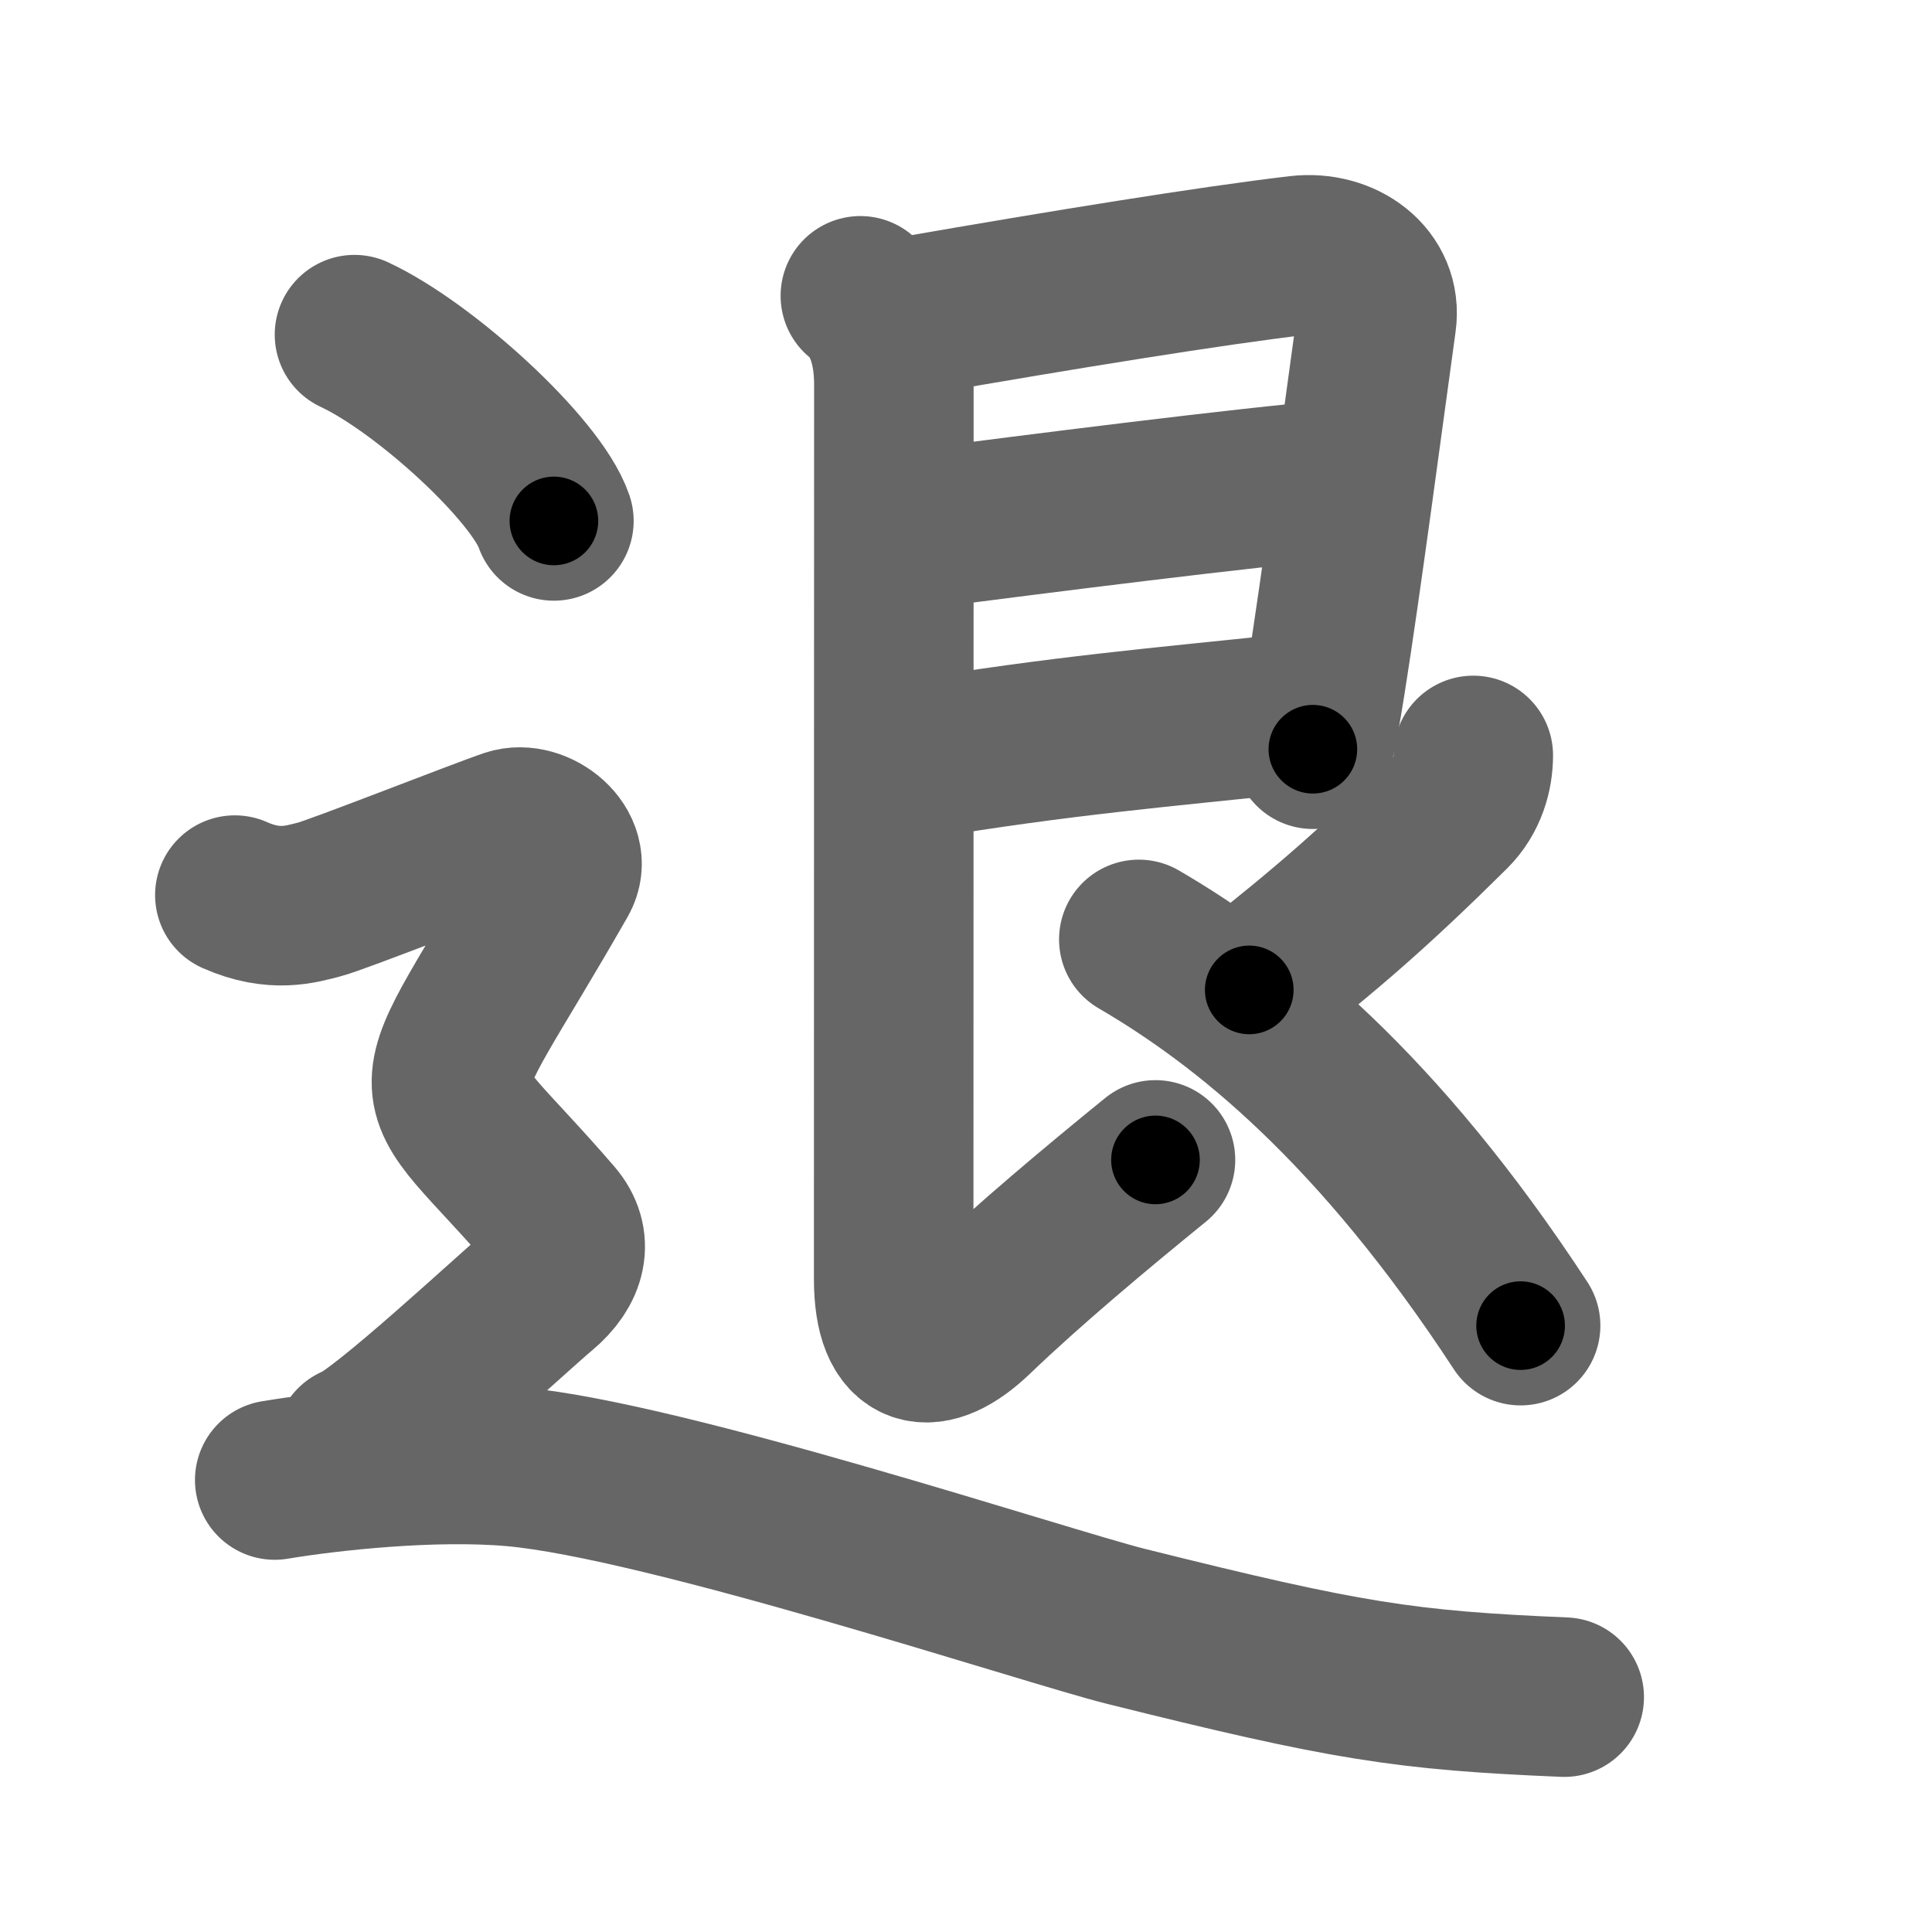 <svg xmlns="http://www.w3.org/2000/svg" width="109" height="109" viewBox="0 0 109 109" id="9000"><g fill="none" stroke="#666" stroke-width="9" stroke-linecap="round" stroke-linejoin="round"><g><g><path d="M51.5,17.82c8.45-1.47,16.9-2.84,21.77-3.41c2.48-0.29,4.73,1.34,4.39,3.72c-0.7,5.04-2,14.91-2.88,20.42c-0.27,1.71-0.52,3.03-0.71,3.72" /><path d="M51.65,29.88c6.72-0.88,18.76-2.4,23.81-2.82" /><path d="M51.59,42.87c8.28-1.37,13.83-1.83,21.66-2.65" /><path d="M48.54,16.69c1.33,1.06,1.89,2.94,1.89,4.98c0,3.84-0.01,47.81-0.01,50.48c0,4.23,2.11,4.47,4.58,2.1c3-2.88,6.88-6.12,10.19-8.81" /><path d="M83.12,42.62c0,1.01-0.32,2.25-1.27,3.19c-4.35,4.31-6.97,6.56-11.37,10.04" /><path d="M64.25,53c6,3.5,13.5,9.5,21.54,21.79" /></g><g><path d="M20,18.88c3.97,1.85,10.26,7.62,11.25,10.51" /><path d="M13.25,50.5C15.5,51.5,17,51,18,50.75s9.25-3.5,10.75-4s3.64,1.18,2.75,2.75c-8,14-8,10.25-0.25,19.25c1.09,1.27,0.75,2.75-0.75,4S21.5,81,20,81.5" /><path d="M15.5,83.5c3-0.5,8.91-1.16,13.5-0.75c8.5,0.75,30.03,7.88,34.5,9c12.5,3.12,15.75,3.62,24.75,4" /></g></g></g><g fill="none" stroke="#000" stroke-width="5" stroke-linecap="round" stroke-linejoin="round"><g><g><path d="M51.5,17.82c8.45-1.47,16.9-2.84,21.77-3.41c2.48-0.29,4.73,1.34,4.39,3.72c-0.7,5.04-2,14.91-2.88,20.42c-0.27,1.71-0.52,3.03-0.71,3.72" stroke-dasharray="53.13" stroke-dashoffset="53.13"><animate id="0" attributeName="stroke-dashoffset" values="53.13;0" dur="0.53s" fill="freeze" begin="0s;9000.click" /></path><path d="M51.65,29.88c6.72-0.88,18.76-2.4,23.81-2.82" stroke-dasharray="23.98" stroke-dashoffset="23.98"><animate attributeName="stroke-dashoffset" values="23.98" fill="freeze" begin="9000.click" /><animate id="1" attributeName="stroke-dashoffset" values="23.98;0" dur="0.24s" fill="freeze" begin="0.end" /></path><path d="M51.59,42.87c8.28-1.37,13.83-1.83,21.66-2.65" stroke-dasharray="21.83" stroke-dashoffset="21.83"><animate attributeName="stroke-dashoffset" values="21.83" fill="freeze" begin="9000.click" /><animate id="2" attributeName="stroke-dashoffset" values="21.83;0" dur="0.22s" fill="freeze" begin="1.end" /></path><path d="M48.54,16.69c1.33,1.06,1.89,2.94,1.89,4.98c0,3.84-0.01,47.81-0.01,50.48c0,4.23,2.11,4.47,4.58,2.1c3-2.88,6.88-6.12,10.19-8.81" stroke-dasharray="77.14" stroke-dashoffset="77.14"><animate attributeName="stroke-dashoffset" values="77.14" fill="freeze" begin="9000.click" /><animate id="3" attributeName="stroke-dashoffset" values="77.14;0" dur="0.58s" fill="freeze" begin="2.end" /></path><path d="M83.12,42.62c0,1.01-0.32,2.25-1.27,3.19c-4.35,4.31-6.97,6.56-11.37,10.04" stroke-dasharray="18.7" stroke-dashoffset="18.7"><animate attributeName="stroke-dashoffset" values="18.7" fill="freeze" begin="9000.click" /><animate id="4" attributeName="stroke-dashoffset" values="18.7;0" dur="0.19s" fill="freeze" begin="3.end" /></path><path d="M64.25,53c6,3.5,13.5,9.5,21.54,21.79" stroke-dasharray="30.92" stroke-dashoffset="30.92"><animate attributeName="stroke-dashoffset" values="30.92" fill="freeze" begin="9000.click" /><animate id="5" attributeName="stroke-dashoffset" values="30.92;0" dur="0.31s" fill="freeze" begin="4.end" /></path></g><g><path d="M20,18.88c3.97,1.85,10.26,7.62,11.25,10.51" stroke-dasharray="15.62" stroke-dashoffset="15.62"><animate attributeName="stroke-dashoffset" values="15.62" fill="freeze" begin="9000.click" /><animate id="6" attributeName="stroke-dashoffset" values="15.62;0" dur="0.16s" fill="freeze" begin="5.end" /></path><path d="M13.25,50.5C15.5,51.5,17,51,18,50.75s9.25-3.5,10.75-4s3.64,1.18,2.75,2.75c-8,14-8,10.25-0.25,19.25c1.09,1.27,0.75,2.75-0.75,4S21.5,81,20,81.5" stroke-dasharray="62.4" stroke-dashoffset="62.4"><animate attributeName="stroke-dashoffset" values="62.4" fill="freeze" begin="9000.click" /><animate id="7" attributeName="stroke-dashoffset" values="62.4;0" dur="0.47s" fill="freeze" begin="6.end" /></path><path d="M15.5,83.5c3-0.5,8.91-1.16,13.5-0.75c8.5,0.75,30.03,7.88,34.5,9c12.5,3.12,15.75,3.62,24.75,4" stroke-dasharray="74.38" stroke-dashoffset="74.38"><animate attributeName="stroke-dashoffset" values="74.38" fill="freeze" begin="9000.click" /><animate id="8" attributeName="stroke-dashoffset" values="74.38;0" dur="0.56s" fill="freeze" begin="7.end" /></path></g></g></g></svg>